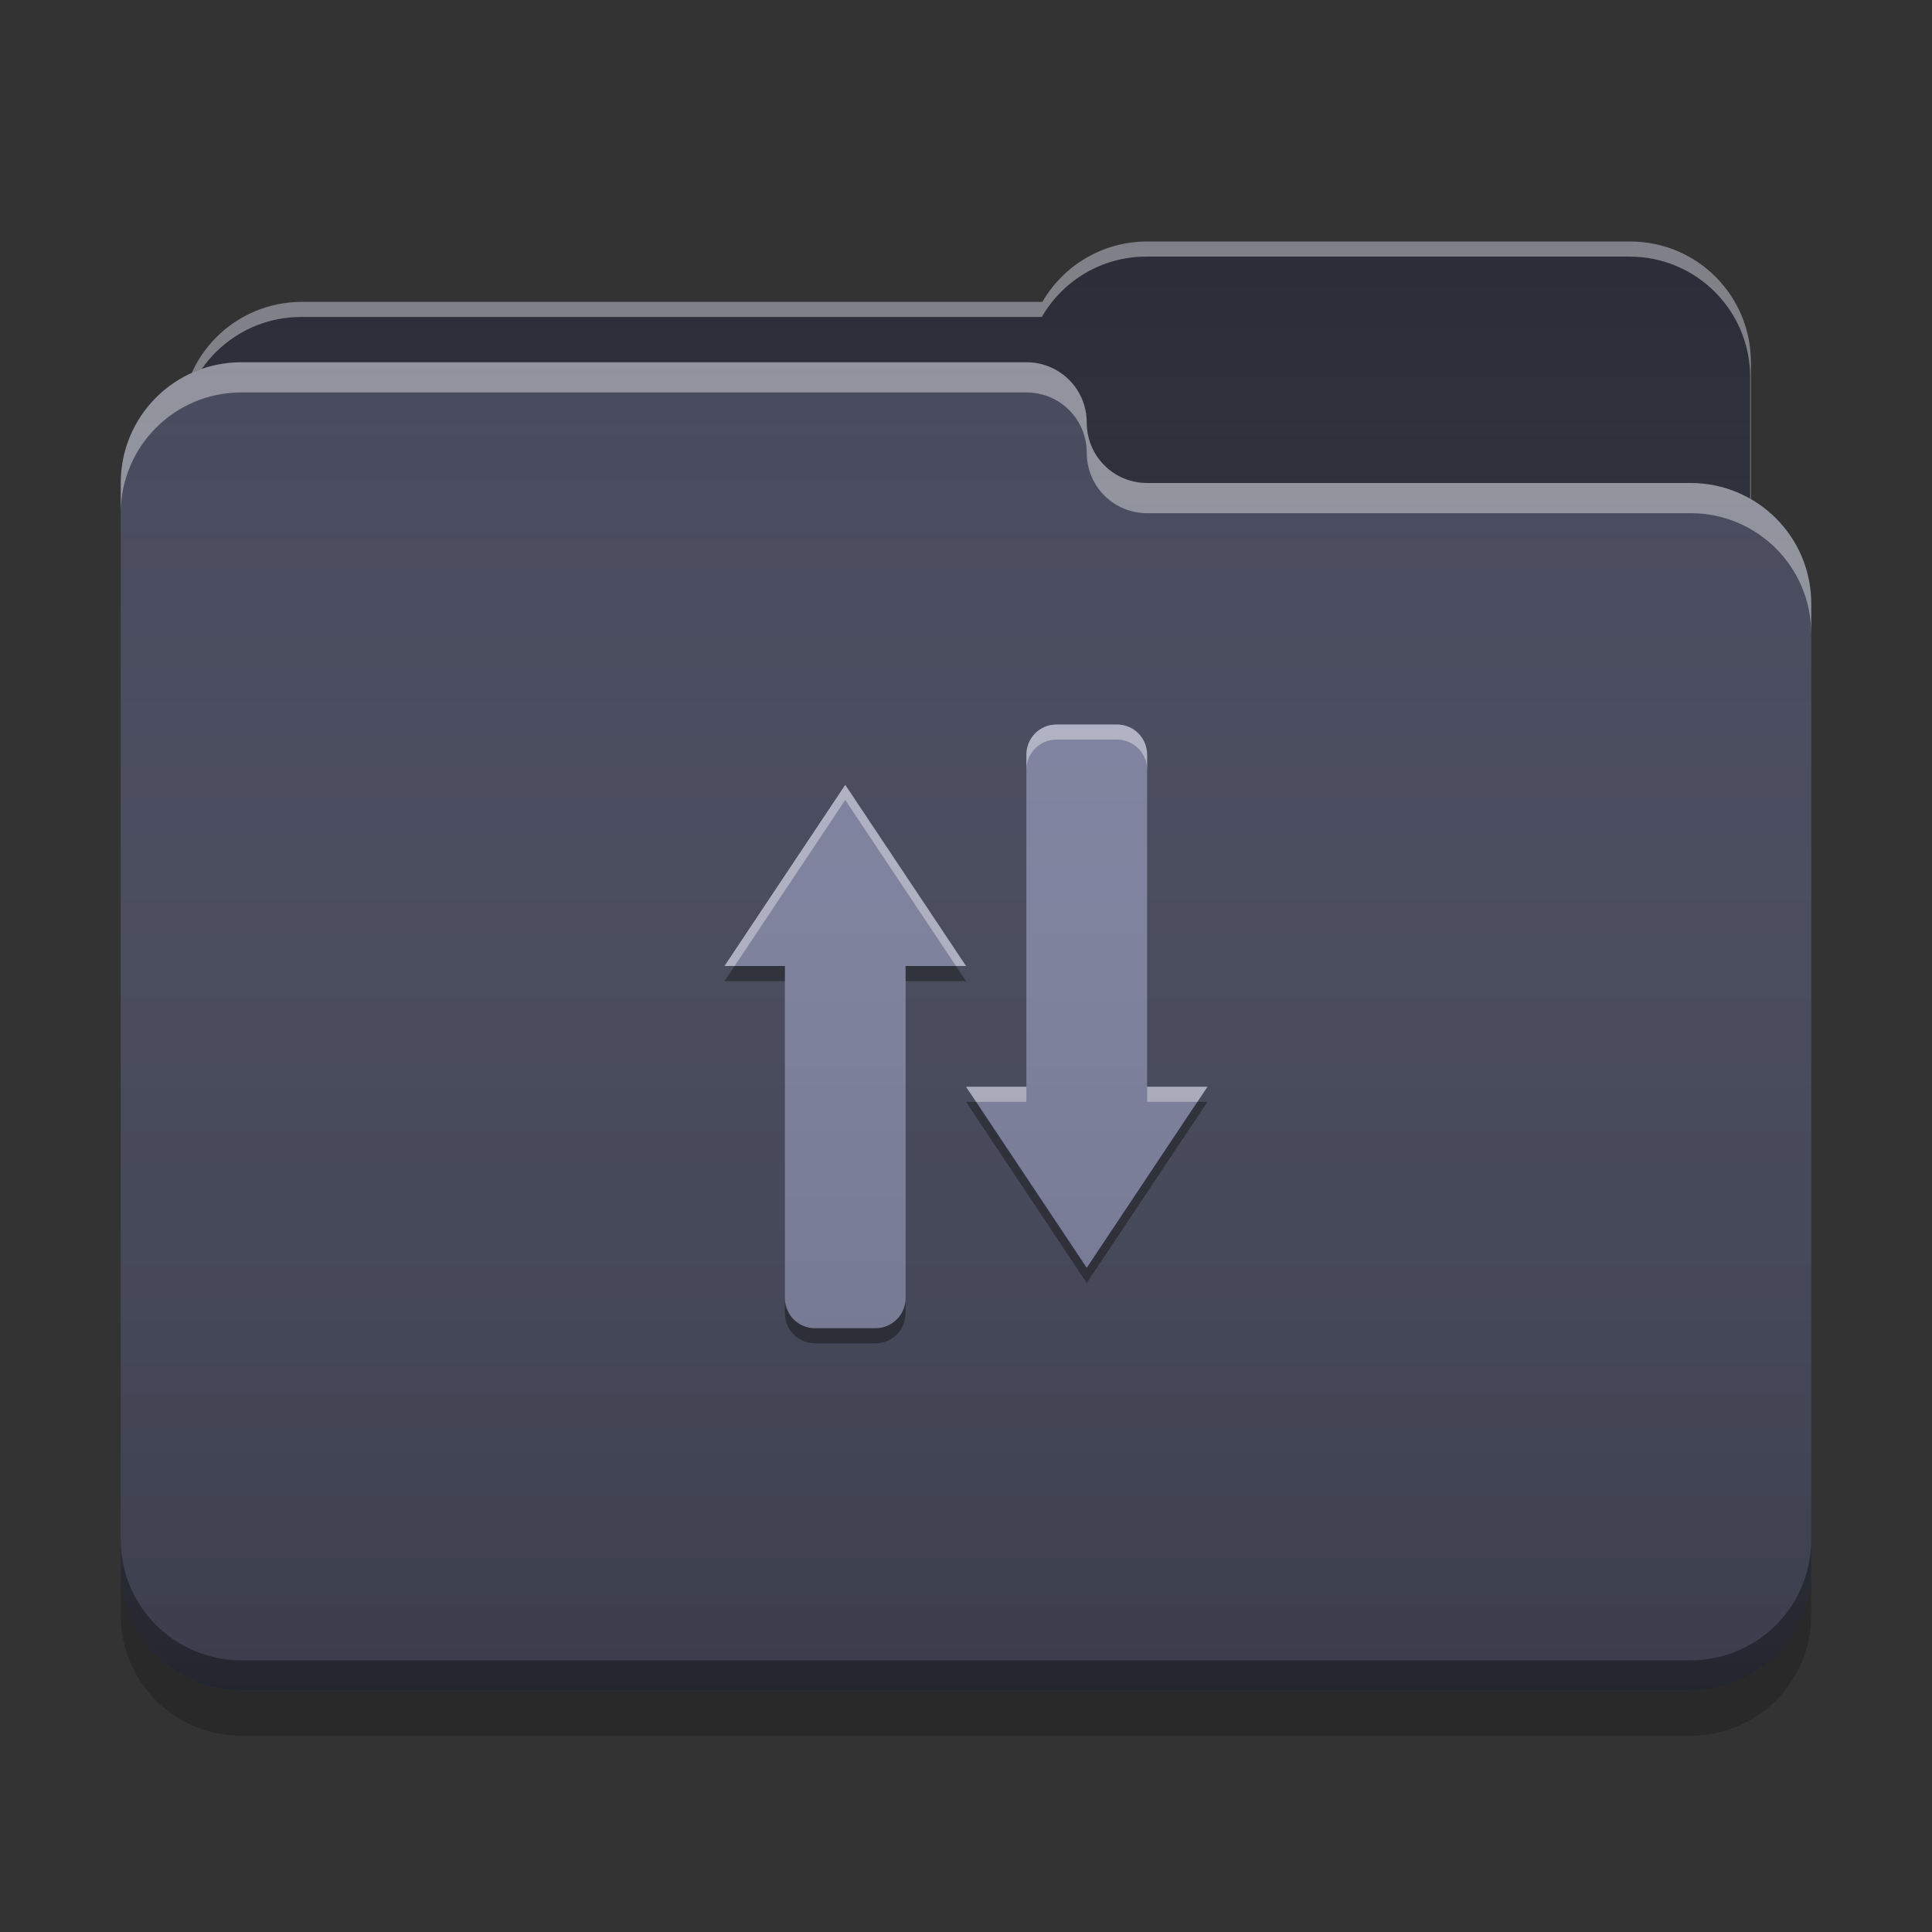 
<svg xmlns="http://www.w3.org/2000/svg" xmlns:xlink="http://www.w3.org/1999/xlink" width="64" height="64" viewBox="0 0 64 64" version="1.1">
<rect x="0" y="0" width="64" height="64" fill="#333333" stroke="none"/>
<defs>
<linearGradient id="linear0" gradientUnits="userSpaceOnUse" x1="32" y1="60" x2="32" y2="4" >
<stop offset="0" style="stop-color:rgb(0%,0%,0%);stop-opacity:0.2;"/>
<stop offset="1" style="stop-color:rgb(100%,100%,100%);stop-opacity:0;"/>
</linearGradient>
</defs>
<g id="surface1">
<path style=" stroke:none;fill-rule:nonzero;fill:rgb(15.686%,16.471%,21.176%);fill-opacity:1;" d="M 38 8 C 36.512 8 35.223 8.805 34.531 10 L 10 10 C 7.785 10 6 11.785 6 14 L 6 20 C 6 22.215 7.785 24 10 24 L 54 24 C 56.215 24 58 22.215 58 20 L 58 12 C 58 9.785 56.215 8 54 8 Z M 38 8 "/>
<path style=" stroke:none;fill-rule:nonzero;fill:rgb(100%,100%,100%);fill-opacity:0.4;" d="M 38 8 C 36.512 8 35.223 8.805 34.531 10 L 10 10 C 7.785 10 6 11.785 6 14 L 6 14.074 C 6.211 12.059 7.906 10.5 9.977 10.5 L 34.512 10.5 C 35.199 9.305 36.488 8.5 37.977 8.5 L 53.977 8.5 C 56.191 8.5 57.977 10.285 57.977 12.5 L 57.977 20.422 C 57.992 20.285 58 20.145 58 20 L 58 12 C 58 9.785 56.215 8 54 8 Z M 38 8 "/>
<path style=" stroke:none;fill-rule:nonzero;fill:rgb(26.667%,27.843%,35.294%);fill-opacity:1;" d="M 8 12 C 5.785 12 4 13.785 4 16 L 4 52 C 4 54.215 5.785 56 8 56 L 56 56 C 58.215 56 60 54.215 60 52 L 60 20 C 60 17.785 58.215 16 56 16 L 38.051 16 C 38.035 16 38.016 16 38 16 C 36.891 16 36 15.109 36 14 C 36 12.891 35.109 12 34 12 Z M 8 12 "/>
<path style=" stroke:none;fill-rule:nonzero;fill:rgb(100%,100%,100%);fill-opacity:0.4;" d="M 8 12 C 5.785 12 4 13.785 4 16 L 4 17 C 4 14.785 5.785 13 8 13 L 34 13 C 35.109 13 36 13.891 36 15 C 36 16.109 36.891 17 38 17 C 38.016 17 38.035 17 38.051 17 L 56 17 C 58.215 17 60 18.785 60 21 L 60 20 C 60 17.785 58.215 16 56 16 L 38.051 16 C 38.035 16 38.016 16 38 16 C 36.891 16 36 15.109 36 14 C 36 12.891 35.109 12 34 12 Z M 8 12 "/>
<path style=" stroke:none;fill-rule:nonzero;fill:rgb(0%,0%,0%);fill-opacity:0.4;" d="M 4 51 L 4 52 C 4 54.215 5.785 56 8 56 L 56 56 C 58.215 56 60 54.215 60 52 L 60 51 C 60 53.215 58.215 55 56 55 L 8 55 C 5.785 55 4 53.215 4 51 Z M 4 51 "/>
<path style=" stroke:none;fill-rule:nonzero;fill:rgb(0%,0%,0%);fill-opacity:0.2;" d="M 4 52 L 4 53.5 C 4 55.715 5.785 57.5 8 57.5 L 56 57.5 C 58.215 57.5 60 55.715 60 53.5 L 60 52 C 60 54.215 58.215 56 56 56 L 8 56 C 5.785 56 4 54.215 4 52 Z M 4 52 "/>
<path style=" stroke:none;fill-rule:nonzero;fill:rgb(49.412%,50.98%,62.745%);fill-opacity:1;" d="M 35 24 C 34.445 24 34 24.445 34 25 L 34 36 L 32 36 L 36 42 L 40 36 L 38 36 L 38 25 C 38 24.445 37.555 24 37 24 Z M 28 26 L 24 32 L 26 32 L 26 43 C 26 43.555 26.445 44 27 44 L 29 44 C 29.555 44 30 43.555 30 43 L 30 32 L 32 32 Z M 28 26 "/>
<path style=" stroke:none;fill-rule:nonzero;fill:rgb(0.392%,0.392%,0.392%);fill-opacity:0.4;" d="M 24.332 32 L 24 32.5 L 26 32.5 L 26 32 Z M 30 32 L 30 32.5 L 32 32.5 L 31.664 32 Z M 32 36.5 L 36 42.5 L 40 36.5 L 39.664 36.5 L 36 42 L 32.332 36.5 Z M 26 43 L 26 43.5 C 26 44.055 26.445 44.5 27 44.5 L 29 44.5 C 29.555 44.5 30 44.055 30 43.5 L 30 43 C 30 43.555 29.555 44 29 44 L 27 44 C 26.445 44 26 43.555 26 43 Z M 26 43 "/>
<path style=" stroke:none;fill-rule:nonzero;fill:rgb(100%,100%,100%);fill-opacity:0.4;" d="M 35 24 C 34.445 24 34 24.445 34 25 L 34 25.5 C 34 24.945 34.445 24.5 35 24.5 L 37 24.5 C 37.555 24.5 38 24.945 38 25.5 L 38 25 C 38 24.445 37.555 24 37 24 Z M 28 26 L 24 32 L 24.336 32 L 28 26.5 L 31.668 32 L 32 32 Z M 32 36 L 32.336 36.5 L 34 36.5 L 34 36 Z M 38 36 L 38 36.5 L 39.664 36.5 L 40 36 Z M 38 36 "/>
<path style=" stroke:none;fill-rule:nonzero;fill:url(#linear0);" d="M 38 8 C 36.512 8 35.223 8.805 34.531 10 L 10 10 C 8.371 10 6.977 10.961 6.352 12.352 C 4.961 12.977 4 14.371 4 16 L 4 52 C 4 54.215 5.785 56 8 56 L 56 56 C 58.215 56 60 54.215 60 52 L 60 20 C 60 18.516 59.195 17.227 58 16.535 L 58 12 C 58 9.785 56.215 8 54 8 Z M 38 8 "/>
</g>
</svg>
